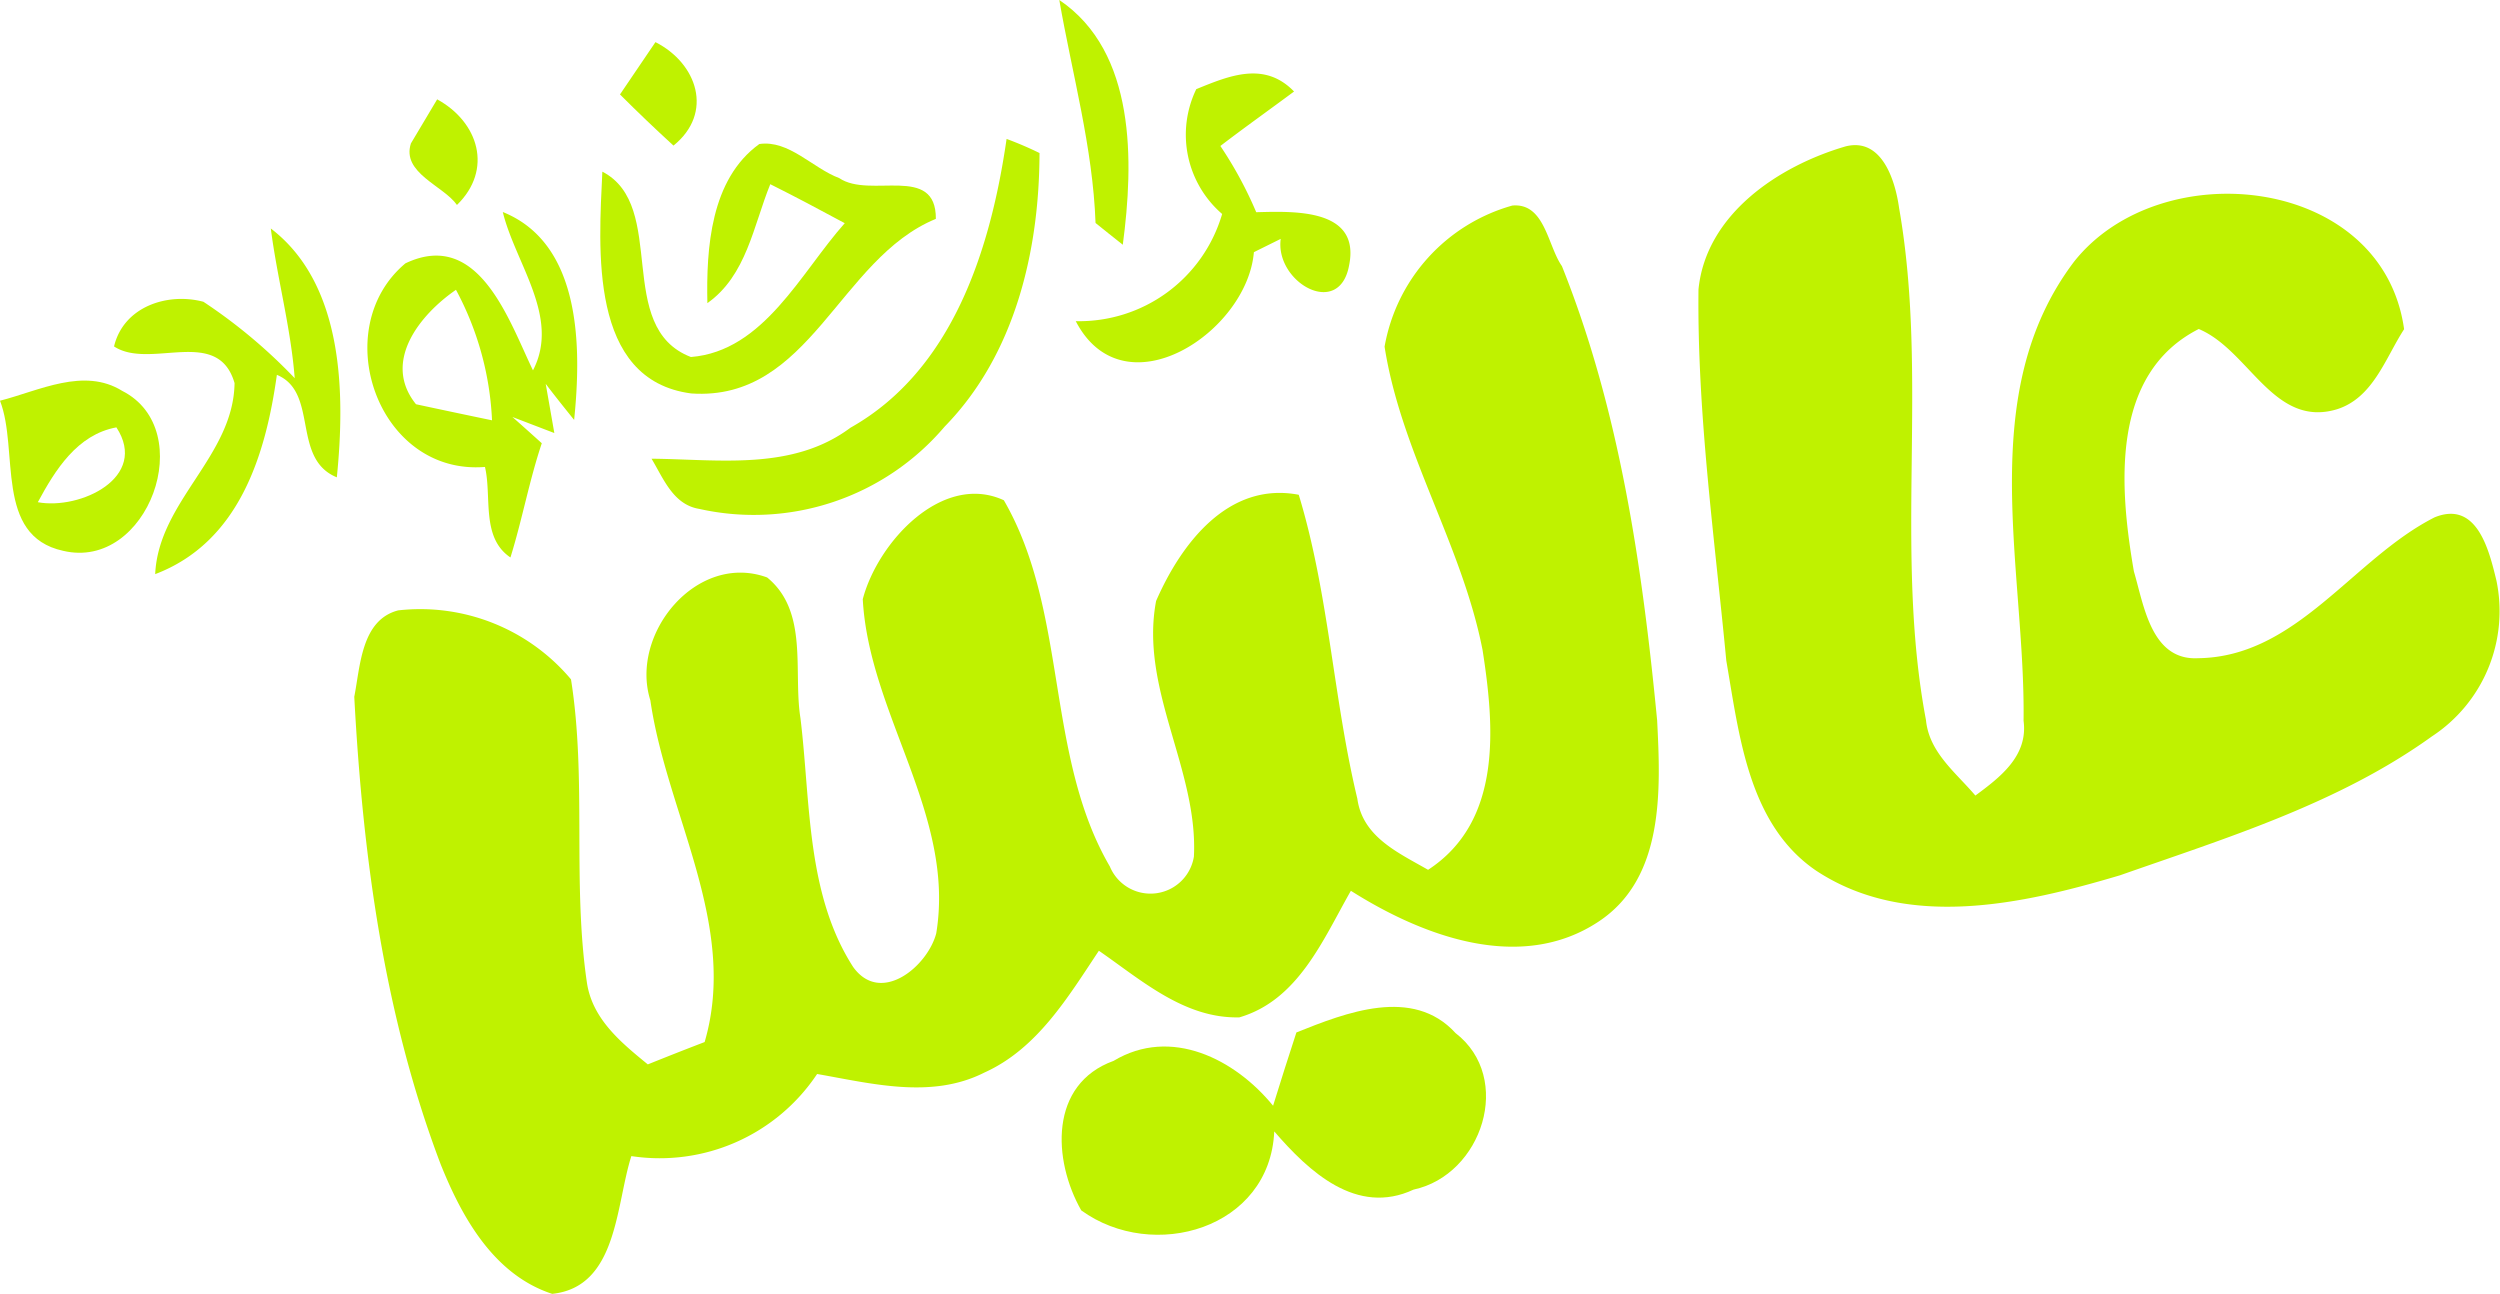  <svg
      xmlns="http://www.w3.org/2000/svg"
      width="127.584"
      height="66.03"
      viewBox="0 0 127.584 66.03"
    >
      <g transform="translate(-2.77 -2.3)">
        <g fill="#BFF200" data-name="#104310ff">
          <path
            d="M56.83 2.3c3.93 2.65 3.8 8.28 3.24 12.49-.35-.27-1.04-.83-1.39-1.11-.14-3.86-1.19-7.59-1.85-11.38z"
            data-name="Path 18"
          ></path>
          <path
            d="M34.41 7.12c.45-.67 1.36-2 1.81-2.67 2.13 1.08 2.99 3.61.92 5.28q-1.395-1.275-2.73-2.61z"
            data-name="Path 19"
          ></path>
          <path
            d="M63.82 6.85c1.69-.69 3.48-1.44 4.99.12-1.25.93-2.52 1.83-3.76 2.78a20.078 20.078 0 011.83 3.38c1.93-.05 5.33-.2 4.74 2.71-.5 2.75-3.79.86-3.49-1.35-.34.17-1.03.51-1.37.68-.34 4.09-6.64 8.24-9.09 3.52a7.6 7.6 0 007.47-5.47 5.341 5.341 0 01-1.32-6.37z"
            data-name="Path 20"
          ></path>
          <path
            d="M23.74 9.62c.33-.56 1-1.68 1.34-2.25 2.12 1.16 2.86 3.59 1.01 5.39-.68-.98-2.84-1.63-2.35-3.14z"
            data-name="Path 21"
          ></path>
          <path
            d="M41.52 9.65c1.51-.22 2.72 1.23 4.08 1.74 1.58 1.07 4.95-.74 4.93 2.08-4.95 2.03-6.41 9.32-12.48 8.91-5.25-.68-4.72-7.4-4.54-11.32 3.38 1.75.58 7.95 4.52 9.46 3.72-.3 5.6-4.3 7.85-6.83-1.26-.68-2.52-1.35-3.8-1.99-.86 2.11-1.21 4.66-3.21 6.07-.06-2.8.16-6.32 2.65-8.12z"
            data-name="Path 22"
          ></path>
          <path
            d="M54.14 9.39a17.68 17.68 0 011.68.72c-.01 4.99-1.25 10.29-4.84 13.96a12.775 12.775 0 01-12.53 4.2c-1.33-.22-1.82-1.55-2.43-2.56 3.43.03 7.19.63 10.15-1.58 5.24-2.95 7.16-9.15 7.97-14.74z"
            data-name="Path 23"
          ></path>
          <path
            d="M28.43 13.12c4.05 1.63 4.01 6.99 3.64 10.61-.49-.61-.98-1.22-1.45-1.84l.44 2.51-2.14-.82c.5.44 1 .89 1.5 1.34-.64 1.91-1 3.9-1.6 5.83-1.51-1.02-.94-3.09-1.3-4.62-5.49.44-8.05-7.05-4.06-10.39 3.75-1.79 5.29 2.94 6.51 5.46 1.41-2.71-.9-5.45-1.54-8.08M24 22.93c.97.21 2.91.62 3.88.82a15.519 15.519 0 00-1.84-6.66c-1.83 1.26-3.79 3.67-2.04 5.84z"
            data-name="Path 24"
          ></path>
          <path
            d="M16.59 13.96c3.73 2.85 3.8 8.42 3.37 12.7-2.33-.95-.91-4.34-3.06-5.23-.57 4.08-1.92 8.54-6.21 10.17.17-3.72 4-6.02 4.05-9.75-.85-2.93-4.3-.66-6.15-1.87.48-2.02 2.71-2.77 4.56-2.28a27.091 27.091 0 014.66 3.9c-.2-2.58-.89-5.08-1.22-7.64z"
            data-name="Path 25"
          ></path>
          <path
            d="M2.77 22.75c2-.51 4.28-1.72 6.24-.5 3.92 1.99 1.31 9.19-3.02 8.16-3.52-.77-2.24-5.13-3.22-7.66m1.93 5.18c2.16.4 5.68-1.26 4.01-3.82-2 .37-3.12 2.17-4.01 3.82z"
            data-name="Path 26"
          ></path>
        </g>
        <g fill="#BFF200" data-name="#00d300ff">
          <path
            d="M89.45 17.07c.38-3.83 4.08-6.3 7.51-7.3 1.87-.47 2.54 1.78 2.73 3.16 1.51 8.62-.26 17.51 1.37 26.12.16 1.65 1.53 2.68 2.52 3.85 1.26-.93 2.7-2.02 2.46-3.82.1-7.76-2.54-16.67 2.58-23.43 4.43-5.59 15.75-4.39 16.84 3.45-.96 1.48-1.58 3.51-3.44 4.09-3.23.96-4.47-3.03-7.04-4.1-4.55 2.31-4.04 8.14-3.31 12.37.51 1.72.88 4.56 3.28 4.43 5.04-.06 7.9-5.08 12.07-7.19 2.17-.88 2.78 1.7 3.15 3.22a7.644 7.644 0 01-3.29 7.96c-4.75 3.42-10.45 5.17-15.92 7.09-4.94 1.47-10.88 2.82-15.51-.24-3.46-2.36-3.92-6.91-4.58-10.71-.6-6.31-1.49-12.61-1.42-18.95z"
            data-name="Path 27"
          ></path>
          <path
            d="M73.43 19.99a9.122 9.122 0 016.52-7.2c1.66-.15 1.8 2.05 2.53 3.09 2.95 7.37 4.1 15.32 4.86 23.18.18 3.56.38 8.06-3 10.28-3.98 2.63-8.98.73-12.63-1.58-1.42 2.49-2.68 5.58-5.69 6.46-2.81.07-5.01-1.91-7.17-3.4-1.58 2.37-3.14 5-5.85 6.22-2.69 1.36-5.73.56-8.53.07a9.652 9.652 0 01-9.48 4.19c-.8 2.5-.7 6.68-4.04 7.03-2.97-.97-4.6-3.89-5.69-6.61-2.89-7.61-3.98-15.78-4.41-23.86.31-1.58.36-3.92 2.24-4.41a10.046 10.046 0 018.82 3.52c.81 5.1.06 10.34.81 15.46.27 1.87 1.74 3.07 3.11 4.19.97-.39 1.93-.77 2.9-1.14 1.74-5.95-1.93-11.63-2.77-17.44-1.07-3.39 2.37-7.58 5.96-6.27 2.13 1.74 1.32 4.8 1.7 7.18.52 4.25.29 8.97 2.69 12.7 1.41 1.96 3.8-.03 4.24-1.72.99-6.02-3.43-11.18-3.75-17.05.77-2.93 4.07-6.49 7.2-5.05 3.29 5.68 2.1 13.01 5.41 18.69a2.244 2.244 0 004.29-.51c.22-4.44-2.78-8.55-1.93-13.04 1.27-2.91 3.67-6.11 7.28-5.42 1.54 5.06 1.76 10.39 2.99 15.51.27 1.96 2.1 2.76 3.61 3.63 3.8-2.48 3.39-7.3 2.78-11.22-1.05-5.36-4.16-10.09-5-15.48z"
            data-name="Path 28"
          ></path>
          <path
            d="M68.93 54.99c2.52-1.01 5.94-2.36 8.12.03 2.98 2.3 1.36 7.24-2.14 7.99-2.91 1.36-5.35-.93-7.11-2.97-.22 4.97-6.18 6.69-9.85 4.03-1.46-2.57-1.64-6.44 1.65-7.63 2.93-1.76 6.2-.09 8.14 2.29.39-1.25.78-2.5 1.19-3.74z"
            data-name="Path 29"
          ></path>
        </g>
      </g>
    </svg>